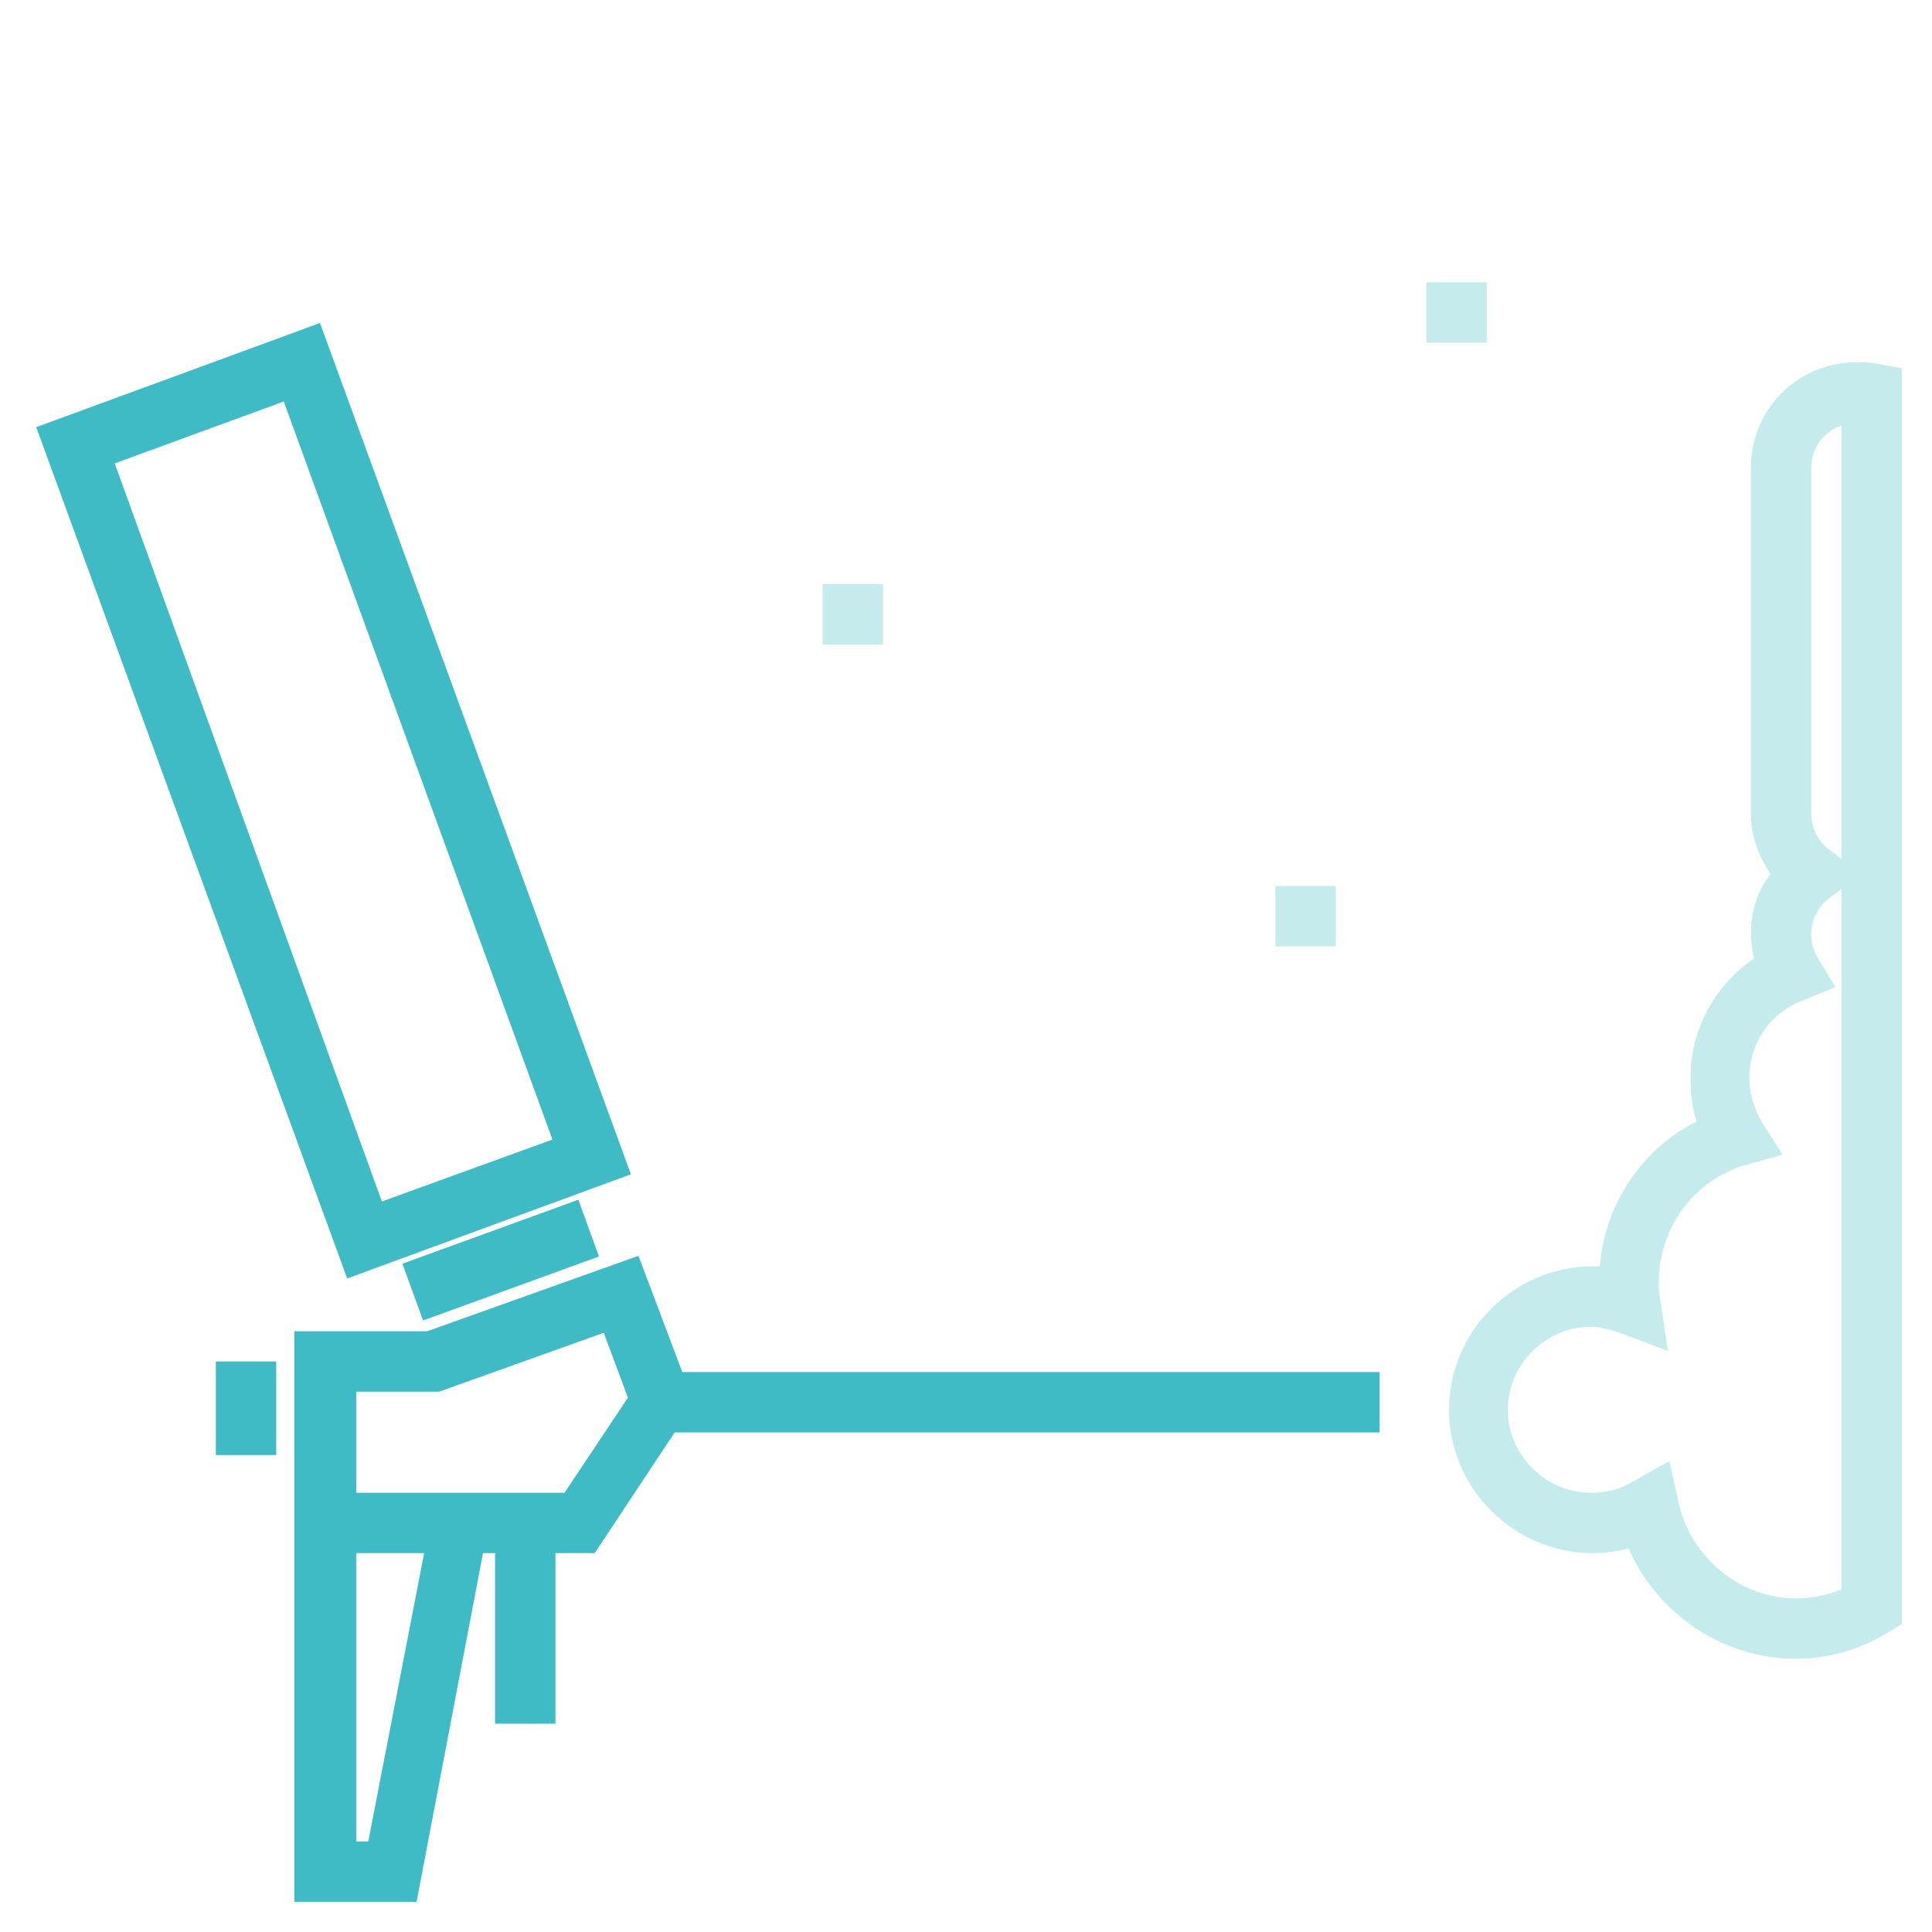 <?xml version="1.0" ?><!DOCTYPE svg  PUBLIC '-//W3C//DTD SVG 1.1//EN'  'http://www.w3.org/Graphics/SVG/1.1/DTD/svg11.dtd'><svg enable-background="new 0 0 128 128" id="Слой_1" version="1.1" viewBox="0 0 128 128" xml:space="preserve" xmlns="http://www.w3.org/2000/svg" xmlns:xlink="http://www.w3.org/1999/xlink"><g><rect fill="#3EBBC4" height="6.2" width="4" x="14.3" y="90.2"/><path d="M91.6,90.9H45.2l-2.9-7.7l-14,5h-8.8v12.7v2V126h8.1l4.4-23.1h0.8v11.3h4v-11.3h2.6l5.3-8h46.7V90.9z    M24.4,122h-0.8v-19.1h4.5L24.4,122z M37.4,98.9H23.6v-6.7h5.5L40,88.3l1.6,4.3L37.4,98.9z" fill="#3EBBC4"/><path d="M41.8,77.8L21.2,21.4L2.4,28.3L23,84.7L41.8,77.8z M18.8,26.6l17.8,48.9l-11.3,4.1L7.6,30.7L18.8,26.6z" fill="#3EBBC4"/><rect fill="#3EBBC4" height="4" transform="matrix(-0.94 0.342 -0.342 -0.94 92.971 150.714)" width="12.4" x="27" y="81.6"/></g><g opacity="0.3"><path d="M119,109.9c-4.9,0-9.2-3-11.1-7.3c-0.8,0.2-1.6,0.3-2.4,0.3c-5.2,0-9.5-4.3-9.5-9.5s4.3-9.5,9.5-9.5   c0.2,0,0.4,0,0.5,0c0.3-4.1,2.8-7.8,6.4-9.6c-0.3-0.9-0.4-1.9-0.4-2.9c0-3.2,1.6-6.1,4.2-7.9c-0.1-0.5-0.2-1.1-0.2-1.6   c0-1.5,0.4-2.8,1.3-4c-0.8-1.2-1.3-2.5-1.3-4V31c0-3.9,3.1-7,7-7c0.5,0,0.9,0,1.4,0.1l1.6,0.3v83.2l-1,0.6   C123.2,109.3,121.1,109.9,119,109.9z M110.6,96.8l0.6,2.7c0.8,3.7,4.1,6.4,7.8,6.4c1,0,2-0.2,3-0.6V58.9l-0.8,0.6   c-0.8,0.6-1.2,1.5-1.2,2.4c0,0.5,0.1,1,0.4,1.5l1.2,2l-2.2,0.9c-2.1,0.8-3.5,2.8-3.5,5.1c0,1,0.3,2,0.8,2.9l1.4,2.2l-2.5,0.7   c-3.4,1-5.7,4.2-5.7,7.7c0,0.4,0,0.7,0.1,1.2l0.5,3.4l-3.2-1.2c-0.6-0.2-1.3-0.4-1.9-0.4c-3,0-5.5,2.5-5.5,5.5c0,3,2.5,5.5,5.5,5.5   c0.9,0,1.9-0.2,2.7-0.7L110.6,96.8z M122,28.2c-1.2,0.4-2,1.5-2,2.8v22.9c0,0.9,0.4,1.8,1.2,2.4l0.8,0.6V28.2z" fill="#3EBBC4"/></g><g opacity="0.3"><rect fill="#3EBBC4" height="4" width="4" x="84.5" y="58.7"/></g><g opacity="0.3"><rect fill="#3EBBC4" height="4" width="4" x="94.5" y="18.7"/></g><g opacity="0.3"><rect fill="#3EBBC4" height="4" width="4" x="54.5" y="38.7"/></g></svg>